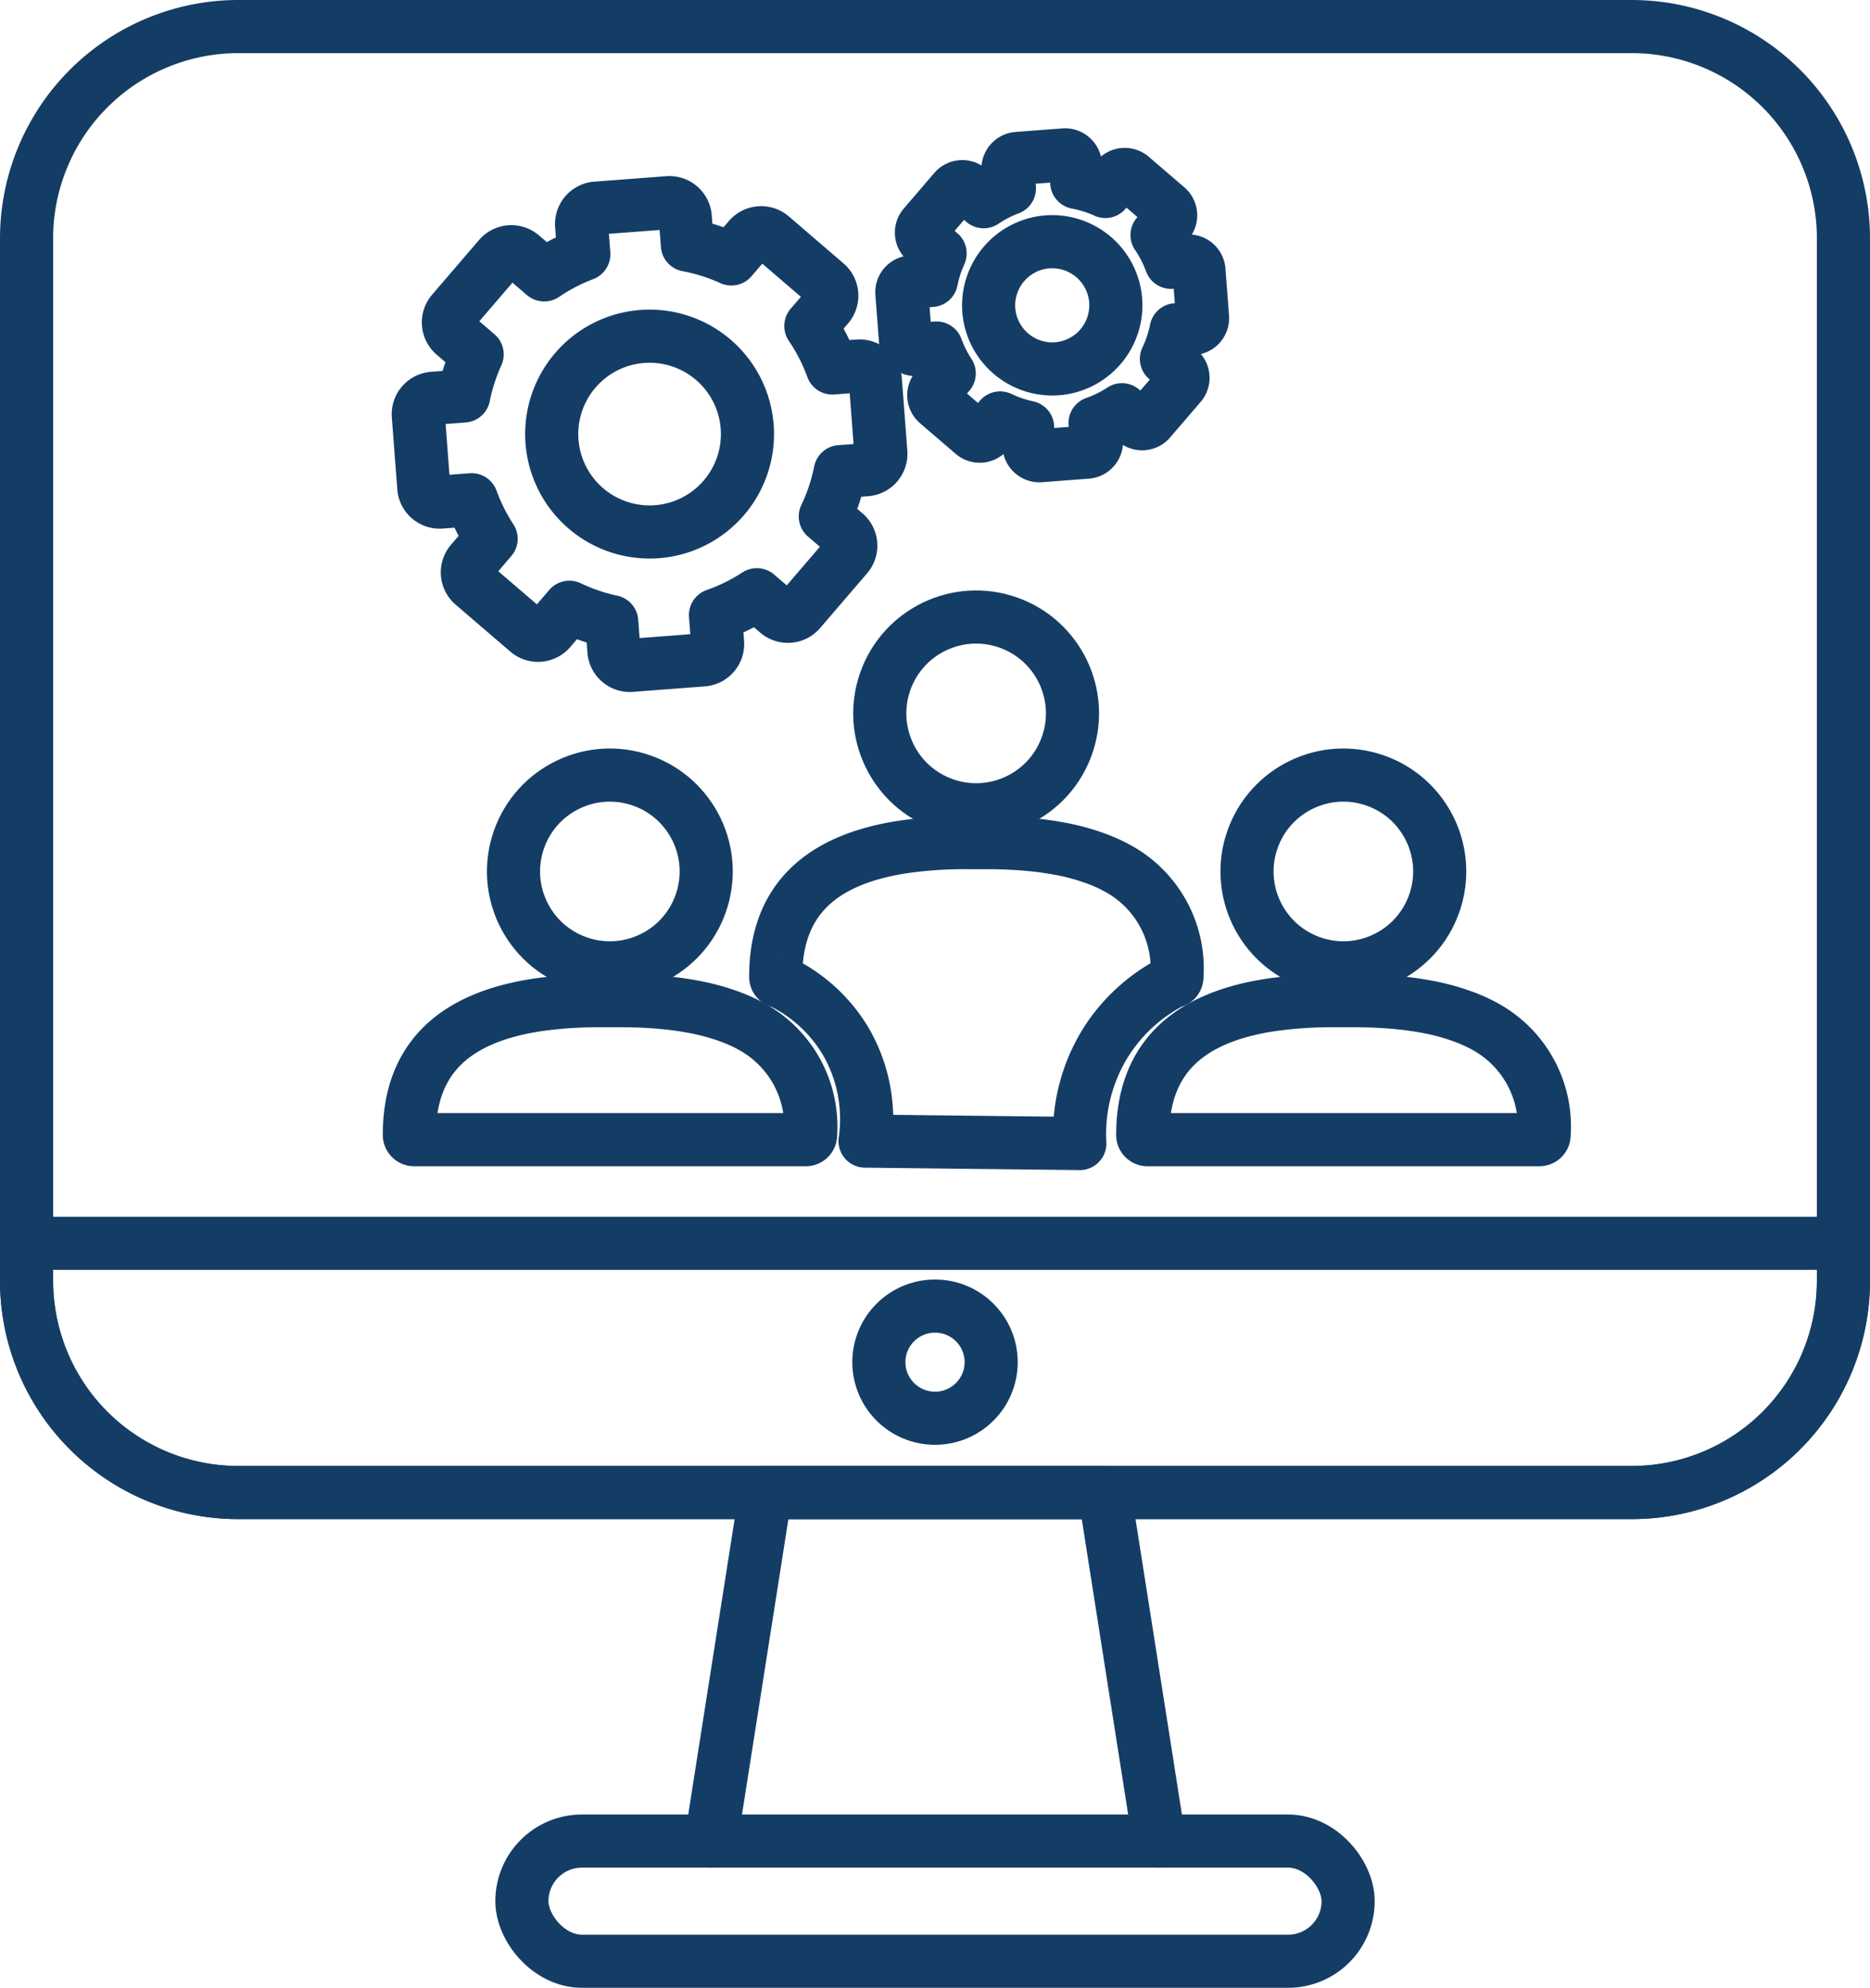 <svg xmlns="http://www.w3.org/2000/svg" width="70.403" height="74.816" viewBox="0 0 70.403 74.816">
  <g id="Groupe_2242" data-name="Groupe 2242" transform="translate(-858.418 -339.008)">
    <g id="Groupe_1818" data-name="Groupe 1818" transform="translate(859.418 340.008)">
      <g id="Groupe_1683" data-name="Groupe 1683" transform="translate(0 0)">
        <g id="Groupe_1677" data-name="Groupe 1677">
          <path id="Tracé_18935" data-name="Tracé 18935" d="M3408.689,1093.515v39.244a7.973,7.973,0,0,1-7.977,7.966h-52.446a7.973,7.973,0,0,1-7.98-7.966v-39.244a7.974,7.974,0,0,1,7.98-7.967h52.446A7.973,7.973,0,0,1,3408.689,1093.515Z" transform="translate(-3340.286 -1085.548)" fill="none" stroke="#143d66" stroke-linecap="round" stroke-linejoin="round" stroke-width="2"/>
        </g>
        <g id="Groupe_1678" data-name="Groupe 1678" transform="translate(0 45.796)">
          <path id="Tracé_18936" data-name="Tracé 18936" d="M3408.689,1173.631v1.415a7.973,7.973,0,0,1-7.977,7.966h-52.446a7.974,7.974,0,0,1-7.98-7.966v-1.415Z" transform="translate(-3340.286 -1173.631)" fill="none" stroke="#143d66" stroke-linecap="round" stroke-linejoin="round" stroke-width="2"/>
        </g>
        <g id="Groupe_1679" data-name="Groupe 1679" transform="translate(32.088 48.158)">
          <ellipse id="Ellipse_28" data-name="Ellipse 28" cx="2.114" cy="2.111" rx="2.114" ry="2.111" fill="none" stroke="#143d66" stroke-width="2"/>
        </g>
        <g id="Groupe_1682" data-name="Groupe 1682" transform="translate(18.649 55.178)">
          <g id="Groupe_1680" data-name="Groupe 1680" transform="translate(7.113)">
            <path id="Tracé_18937" data-name="Tracé 18937" d="M3406.716,1204.79l-2.061-13.116H3391.9l-2.061,13.116" transform="translate(-3389.835 -1191.674)" fill="none" stroke="#143d66" stroke-linecap="round" stroke-linejoin="round" stroke-width="2"/>
          </g>
          <g id="Groupe_1681" data-name="Groupe 1681" transform="translate(0 13.116)">
            <rect id="Rectangle_877" data-name="Rectangle 877" width="31.106" height="4.523" rx="2.261" fill="none" stroke="#143d66" stroke-linecap="round" stroke-linejoin="round" stroke-width="2"/>
          </g>
        </g>
      </g>
      <g id="Groupe_1684" data-name="Groupe 1684" transform="translate(14.408 4.828)">
        <g id="Groupe_1671" data-name="Groupe 1671" transform="translate(27.616 22.349)">
          <path id="Tracé_18930" data-name="Tracé 18930" d="M-252.962,711.722l.193-.033.077-.012a15.977,15.977,0,0,1,2.408-.165h.8c.509,0,1.006.021,1.486.063.26.023.516.052.765.089.12.018.238.036.355.058a8.383,8.383,0,0,1,1.573.429,5.7,5.7,0,0,1,.835.4,4.294,4.294,0,0,1,2.105,4.015.177.177,0,0,1-.177.177H-257.3a.177.177,0,0,1-.125-.052.175.175,0,0,1-.052-.125C-257.475,713.549-255.607,712.2-252.962,711.722Z" transform="translate(257.475 -702.025)" fill="none" stroke="#143d66" stroke-linecap="round" stroke-linejoin="round" stroke-width="2"/>
          <ellipse id="Ellipse_25" data-name="Ellipse 25" cx="3.627" cy="3.627" rx="3.627" ry="3.627" transform="translate(2.929 6.845) rotate(-70.67)" fill="none" stroke="#143d66" stroke-linecap="round" stroke-linejoin="round" stroke-width="2"/>
        </g>
        <g id="Groupe_1672" data-name="Groupe 1672" transform="translate(0 22.349)">
          <path id="Tracé_18931" data-name="Tracé 18931" d="M-422.221,711.722l.192-.033.077-.012a15.979,15.979,0,0,1,2.408-.165h.8c.509,0,1.006.021,1.486.063.26.023.516.052.765.089.12.018.238.036.355.058a8.383,8.383,0,0,1,1.573.429,5.693,5.693,0,0,1,.835.4,4.294,4.294,0,0,1,2.105,4.015.177.177,0,0,1-.177.177h-14.751a.177.177,0,0,1-.125-.052.174.174,0,0,1-.052-.125C-426.734,713.549-424.866,712.2-422.221,711.722Z" transform="translate(426.734 -702.025)" fill="none" stroke="#143d66" stroke-linecap="round" stroke-linejoin="round" stroke-width="2"/>
          <ellipse id="Ellipse_26" data-name="Ellipse 26" cx="3.627" cy="3.627" rx="3.627" ry="3.627" transform="translate(2.929 6.845) rotate(-70.67)" fill="none" stroke="#143d66" stroke-linecap="round" stroke-linejoin="round" stroke-width="2"/>
        </g>
        <g id="Groupe_1673" data-name="Groupe 1673" transform="translate(13.79 16.4)">
          <path id="Tracé_18932" data-name="Tracé 18932" d="M-337.7,675.262l.192-.033.077-.012a15.979,15.979,0,0,1,2.408-.165h.8c.509,0,1.006.021,1.486.063.26.023.516.051.765.089.12.017.238.036.355.058a8.357,8.357,0,0,1,1.573.429,5.711,5.711,0,0,1,.835.4,4.294,4.294,0,0,1,2.105,4.015.177.177,0,0,1-.177.177,6.47,6.47,0,0,0-2.469,2.235,6.527,6.527,0,0,0-1.011,3.859l-8.085-.092a5.818,5.818,0,0,0-.735-3.767,5.766,5.766,0,0,0-2.451-2.235.175.175,0,0,1-.069-.014.177.177,0,0,1-.056-.038.175.175,0,0,1-.052-.125C-342.216,677.089-340.348,675.735-337.7,675.262Z" transform="translate(342.216 -665.565)" fill="none" stroke="#143d66" stroke-linecap="round" stroke-linejoin="round" stroke-width="2"/>
          <ellipse id="Ellipse_27" data-name="Ellipse 27" cx="3.627" cy="3.627" rx="3.627" ry="3.627" transform="translate(2.929 6.845) rotate(-70.67)" fill="none" stroke="#143d66" stroke-linecap="round" stroke-linejoin="round" stroke-width="2"/>
        </g>
        <g id="Groupe_1674" data-name="Groupe 1674" transform="translate(0.339 1.8)">
          <path id="Tracé_18933" data-name="Tracé 18933" d="M-424.652,535.431l.206,2.708a.6.6,0,0,0,.643.552l1.156-.088a7.185,7.185,0,0,0,.736,1.47l-.75.874a.6.6,0,0,0,.064.845l2.061,1.769a.6.6,0,0,0,.845-.064l.727-.847a7.178,7.178,0,0,0,1.593.542l.083,1.093a.6.6,0,0,0,.643.552l2.708-.206a.6.6,0,0,0,.552-.643l-.079-1.043a7.179,7.179,0,0,0,1.557-.767l.778.668a.6.6,0,0,0,.845-.064l1.77-2.061a.6.6,0,0,0-.064-.845l-.751-.645a7.184,7.184,0,0,0,.561-1.684l.978-.074a.6.6,0,0,0,.552-.643l-.206-2.708a.6.6,0,0,0-.643-.552l-.978.074a7.188,7.188,0,0,0-.809-1.58l.645-.751a.6.6,0,0,0-.064-.845l-2.061-1.77a.6.6,0,0,0-.845.064l-.668.778a7.177,7.177,0,0,0-1.655-.523l-.079-1.043a.6.6,0,0,0-.643-.552l-2.708.206a.6.6,0,0,0-.552.643l.083,1.093a7.18,7.18,0,0,0-1.492.776l-.847-.727a.6.6,0,0,0-.845.064l-1.77,2.061a.6.6,0,0,0,.064.845l.874.75a7.173,7.173,0,0,0-.506,1.565l-1.156.088A.6.6,0,0,0-424.652,535.431Zm5.033.98a3.685,3.685,0,0,1,3.395-3.953,3.685,3.685,0,0,1,3.953,3.395,3.685,3.685,0,0,1-3.395,3.953A3.685,3.685,0,0,1-419.619,536.411Z" transform="translate(424.654 -527.422)" fill="none" stroke="#143d66" stroke-linecap="round" stroke-linejoin="round" stroke-width="2"/>
        </g>
        <g id="Groupe_1675" data-name="Groupe 1675" transform="translate(18.546 0)">
          <path id="Tracé_18934" data-name="Tracé 18934" d="M-313.064,521.6l.134,1.761a.39.39,0,0,0,.418.359l.751-.057a4.666,4.666,0,0,0,.479.956l-.488.568a.39.39,0,0,0,.042.549l1.34,1.151a.39.39,0,0,0,.549-.042l.473-.55a4.671,4.671,0,0,0,1.035.352l.054.71a.39.39,0,0,0,.418.359l1.761-.134a.39.39,0,0,0,.359-.418l-.052-.678a4.656,4.656,0,0,0,1.012-.5l.506.434a.39.39,0,0,0,.549-.042l1.15-1.34a.39.39,0,0,0-.042-.549l-.488-.419a4.677,4.677,0,0,0,.365-1.095l.635-.048a.39.39,0,0,0,.359-.418l-.134-1.761a.39.39,0,0,0-.418-.359l-.635.048a4.668,4.668,0,0,0-.526-1.027l.419-.488a.389.389,0,0,0-.042-.549l-1.34-1.15a.39.39,0,0,0-.549.042l-.434.506a4.675,4.675,0,0,0-1.076-.34l-.052-.678a.389.389,0,0,0-.418-.359l-1.761.134a.39.39,0,0,0-.359.418l.054.71a4.67,4.67,0,0,0-.97.5l-.55-.473a.39.39,0,0,0-.549.042l-1.15,1.34a.39.39,0,0,0,.042.549l.568.488a4.669,4.669,0,0,0-.329,1.017l-.751.057A.389.389,0,0,0-313.064,521.6Zm3.272.637a2.4,2.4,0,0,1,2.207-2.57,2.4,2.4,0,0,1,2.57,2.207,2.4,2.4,0,0,1-2.207,2.57A2.4,2.4,0,0,1-309.792,522.235Z" transform="translate(313.065 -516.392)" fill="none" stroke="#143d66" stroke-linecap="round" stroke-linejoin="round" stroke-width="2"/>
        </g>
      </g>
    </g>
  </g>
</svg>
